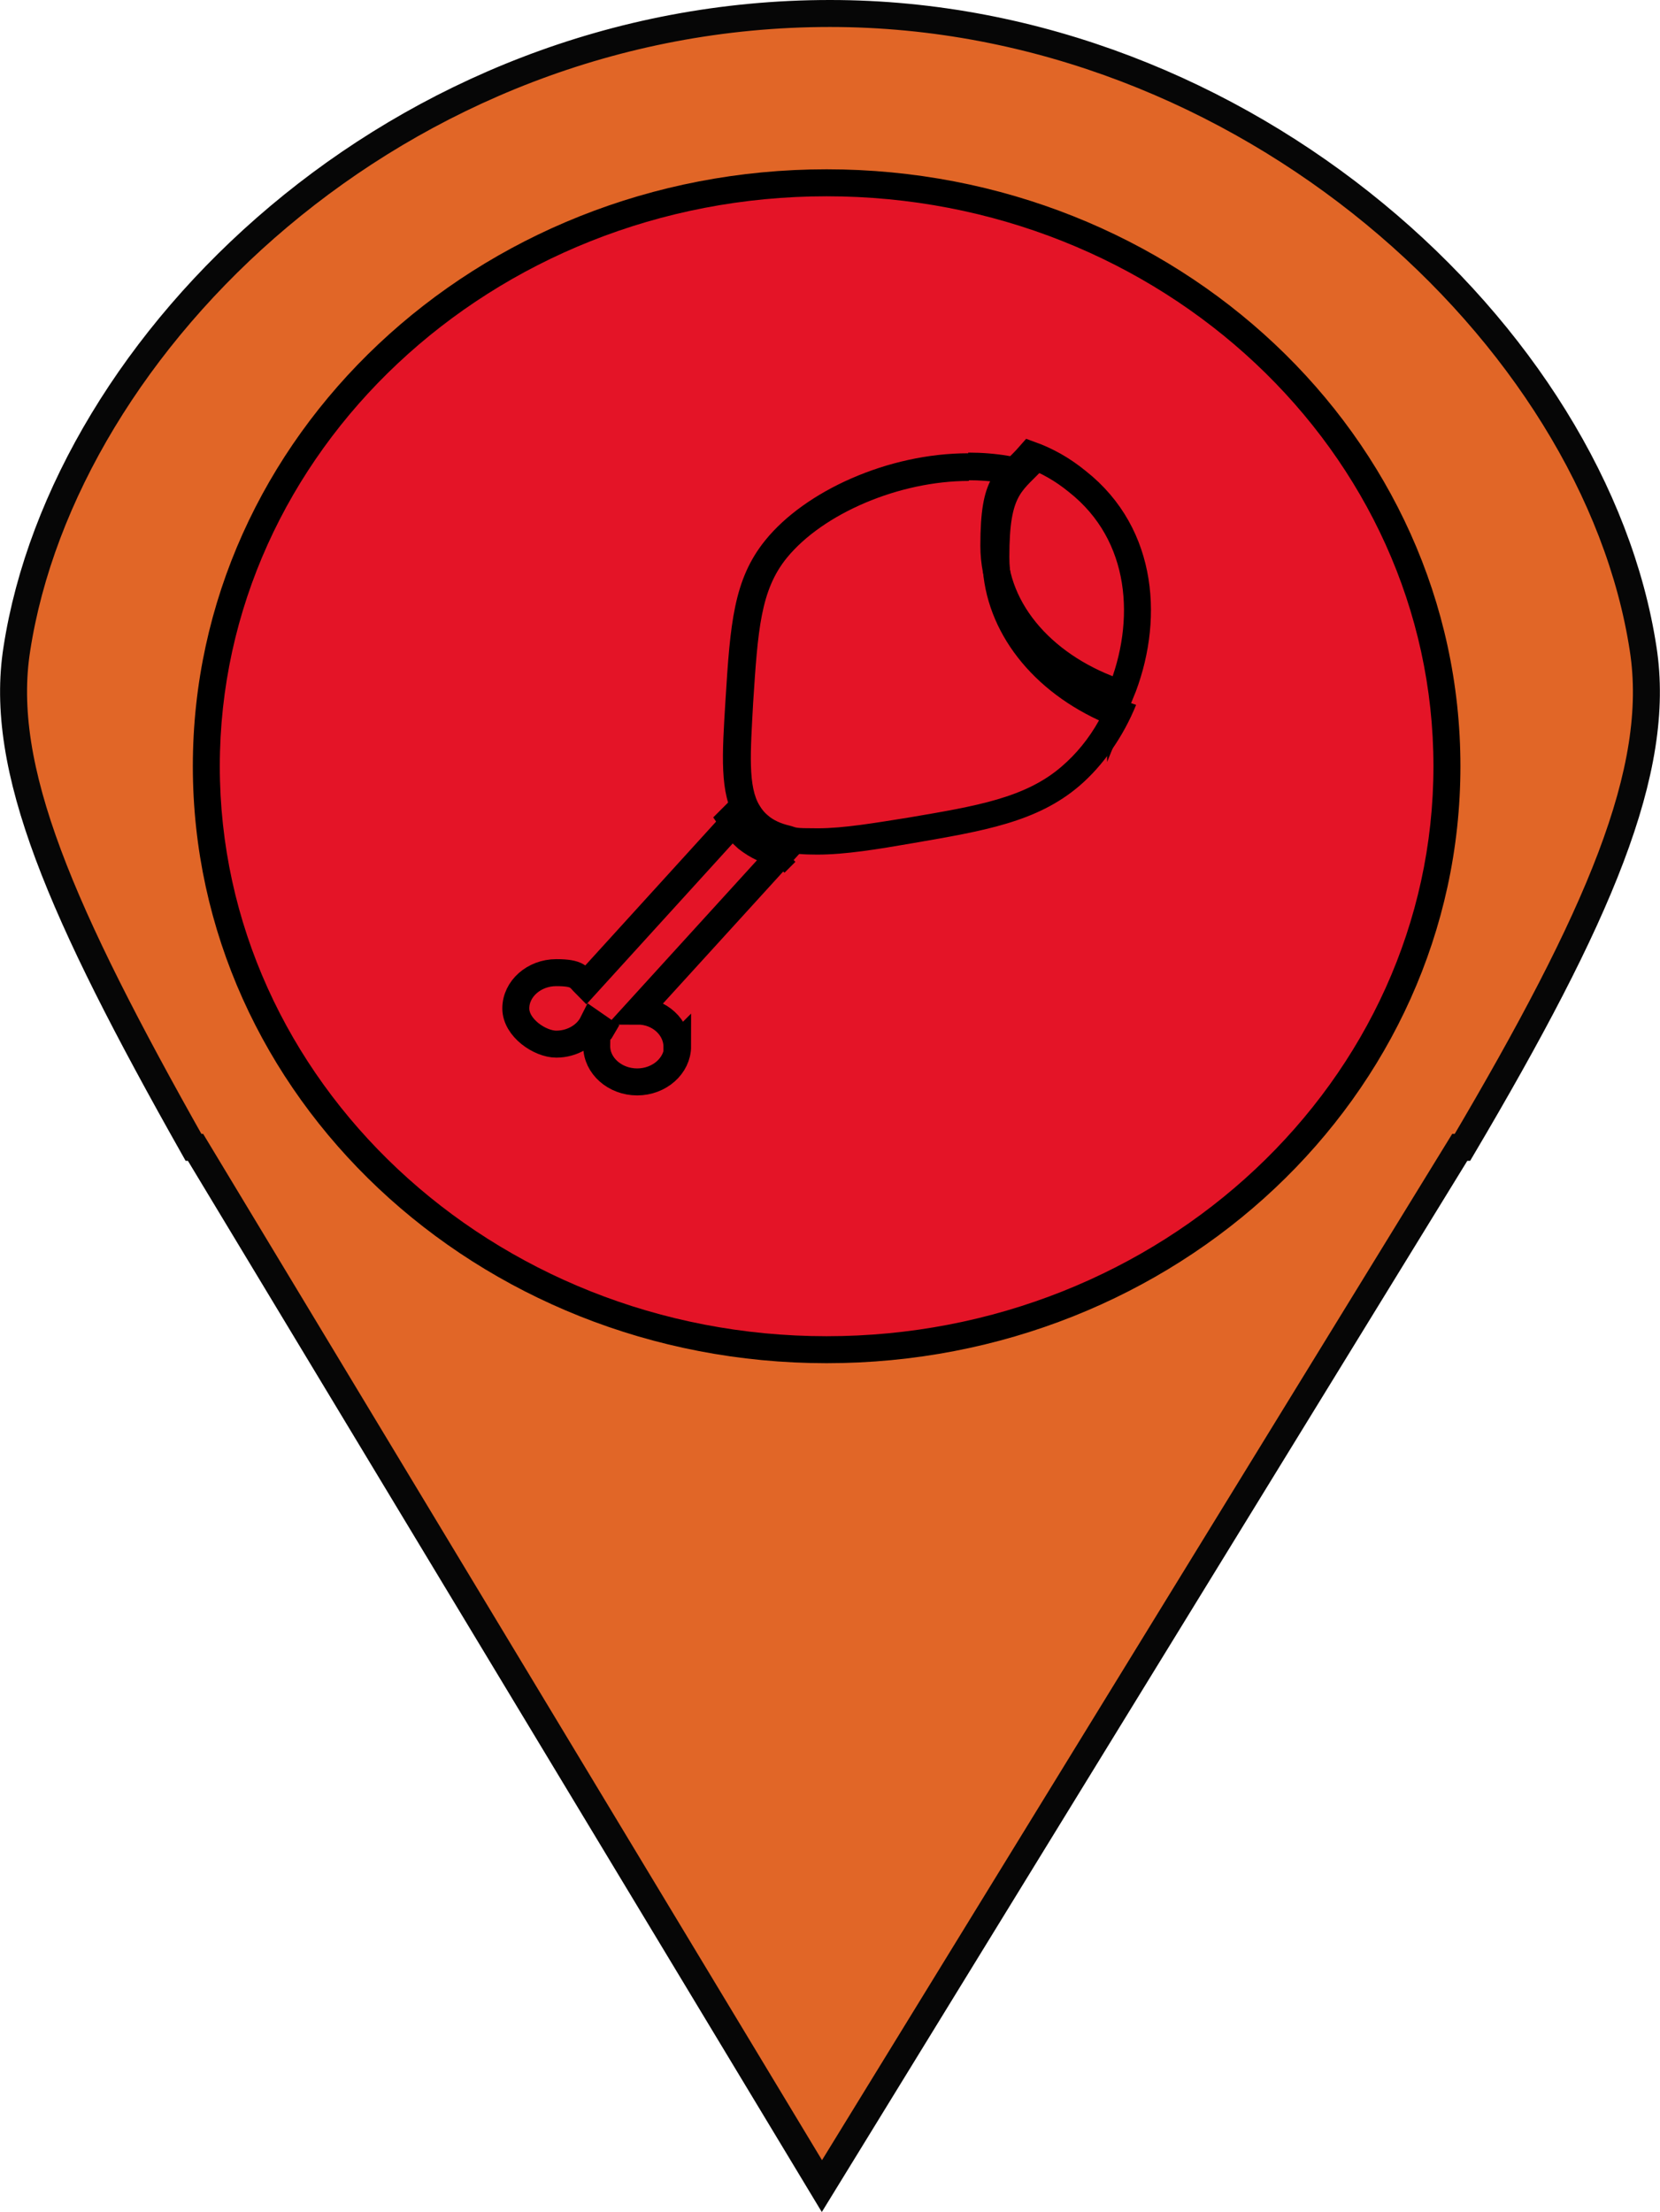 <?xml version="1.0" encoding="UTF-8"?><svg id="Lager_2" xmlns="http://www.w3.org/2000/svg" viewBox="0 0 246.2 327.9"><g id="Lager_1-2"><path d="M216.9,170.1h-.4l-94.6,154L29,170.1h-.3C9,135.2-.3,113.9,2.5,96.2,9.5,50.8,59,2,123.1,2c61.7,0,113.5,47.8,120.6,94.2,2.8,18-6.6,39.7-26.8,73.9Z" style="fill:#e16627; stroke:#060606; stroke-miterlimit:10; stroke-width:4px;"/><path d="M122.6,200.1c-50.7,0-92-38.8-92-86.5S71.9,27.1,122.6,27.1s92,38.8,92,86.5-41.3,86.5-92,86.5Z" style="fill:#e41427; stroke-width:0px;"/><path d="M122.6,29.1c49.6,0,90,37.9,90,84.5s-40.4,84.5-90,84.5-90-37.9-90-84.5S73,29.1,122.6,29.1M122.6,25.1c-51.9,0-94,39.6-94,88.5s42.1,88.5,94,88.5,94-39.6,94-88.5S174.5,25.1,122.6,25.1h0Z" style="fill:#000; stroke-width:0px;"/><path d="M143.6,67.2v4c1.7,0,3.3.1,4.9.4-1.9,3.5-2.8,7.2-2.8,11.1,0,10.1,6.7,19.2,17.3,24.1-1.5,2.7-3.4,5-5.5,6.8-5.4,4.7-12.7,5.9-22.7,7.6-5,.8-9.7,1.6-13.5,1.6s-3-.1-4.2-.4c-1.3-.3-2.4-.8-3.2-1.5-.5-.4-.9-.9-1.2-1.4-1.8-2.8-1.4-8-1-15.3h0c.7-10.8,1.1-16.7,5-21.5,5.4-6.6,16.7-11.4,27-11.4v-4M143.6,67.2c-11.9,0-24.2,5.6-30.1,12.9-4.7,5.8-5.2,12.4-5.9,23.7-.5,8.1-.9,13.8,1.5,17.7.5.9,1.2,1.7,2.1,2.4,1.4,1.2,3,1.9,4.8,2.3,1.6.4,3.3.5,5.2.5,4.2,0,9-.8,14.2-1.7,10.4-1.8,18.4-3.1,24.7-8.5,3.5-3,6.5-7.3,8.4-12-11-3.6-18.8-12-18.8-21.9s2-9.6,5.4-13.5c-3.6-1.4-7.5-2-11.5-2h0Z" style="fill:#000; stroke-width:0px;"/><path d="M116.2,126l-.2.2c-1.8-.4-3.5-1.2-4.9-2.3-.8-.7-1.5-1.5-2.1-2.4l.3-.3,6.8,4.9Z" style="fill:none; fill-rule:evenodd; stroke:#000; stroke-miterlimit:10; stroke-width:5px;"/><path d="M100.5,155.1c0,2.9-2.7,5.3-6,5.3s-6-2.4-6-5.3.3-1.8.7-2.5l-1.3-.9c-.9,1.8-3,3.1-5.4,3.1s-6-2.4-6-5.3,2.7-5.3,6-5.3,3.3.7,4.4,1.8l22.2-24.4c.5.9,1.2,1.7,2.1,2.4,1.4,1.2,3,1.9,4.9,2.3l-21.5,23.6c3.2,0,5.8,2.4,5.8,5.3Z" style="fill:none; fill-rule:evenodd; stroke:#000; stroke-miterlimit:10; stroke-width:4px;"/><path d="M166.2,102.8c-11-3.6-18.8-12-18.8-21.9s2-9.6,5.4-13.5c2.5.9,4.8,2.2,7,4,10,7.9,10.7,20.9,6.4,31.4Z" style="fill:none; fill-rule:evenodd; stroke:#000; stroke-miterlimit:10; stroke-width:4px;"/></g></svg>